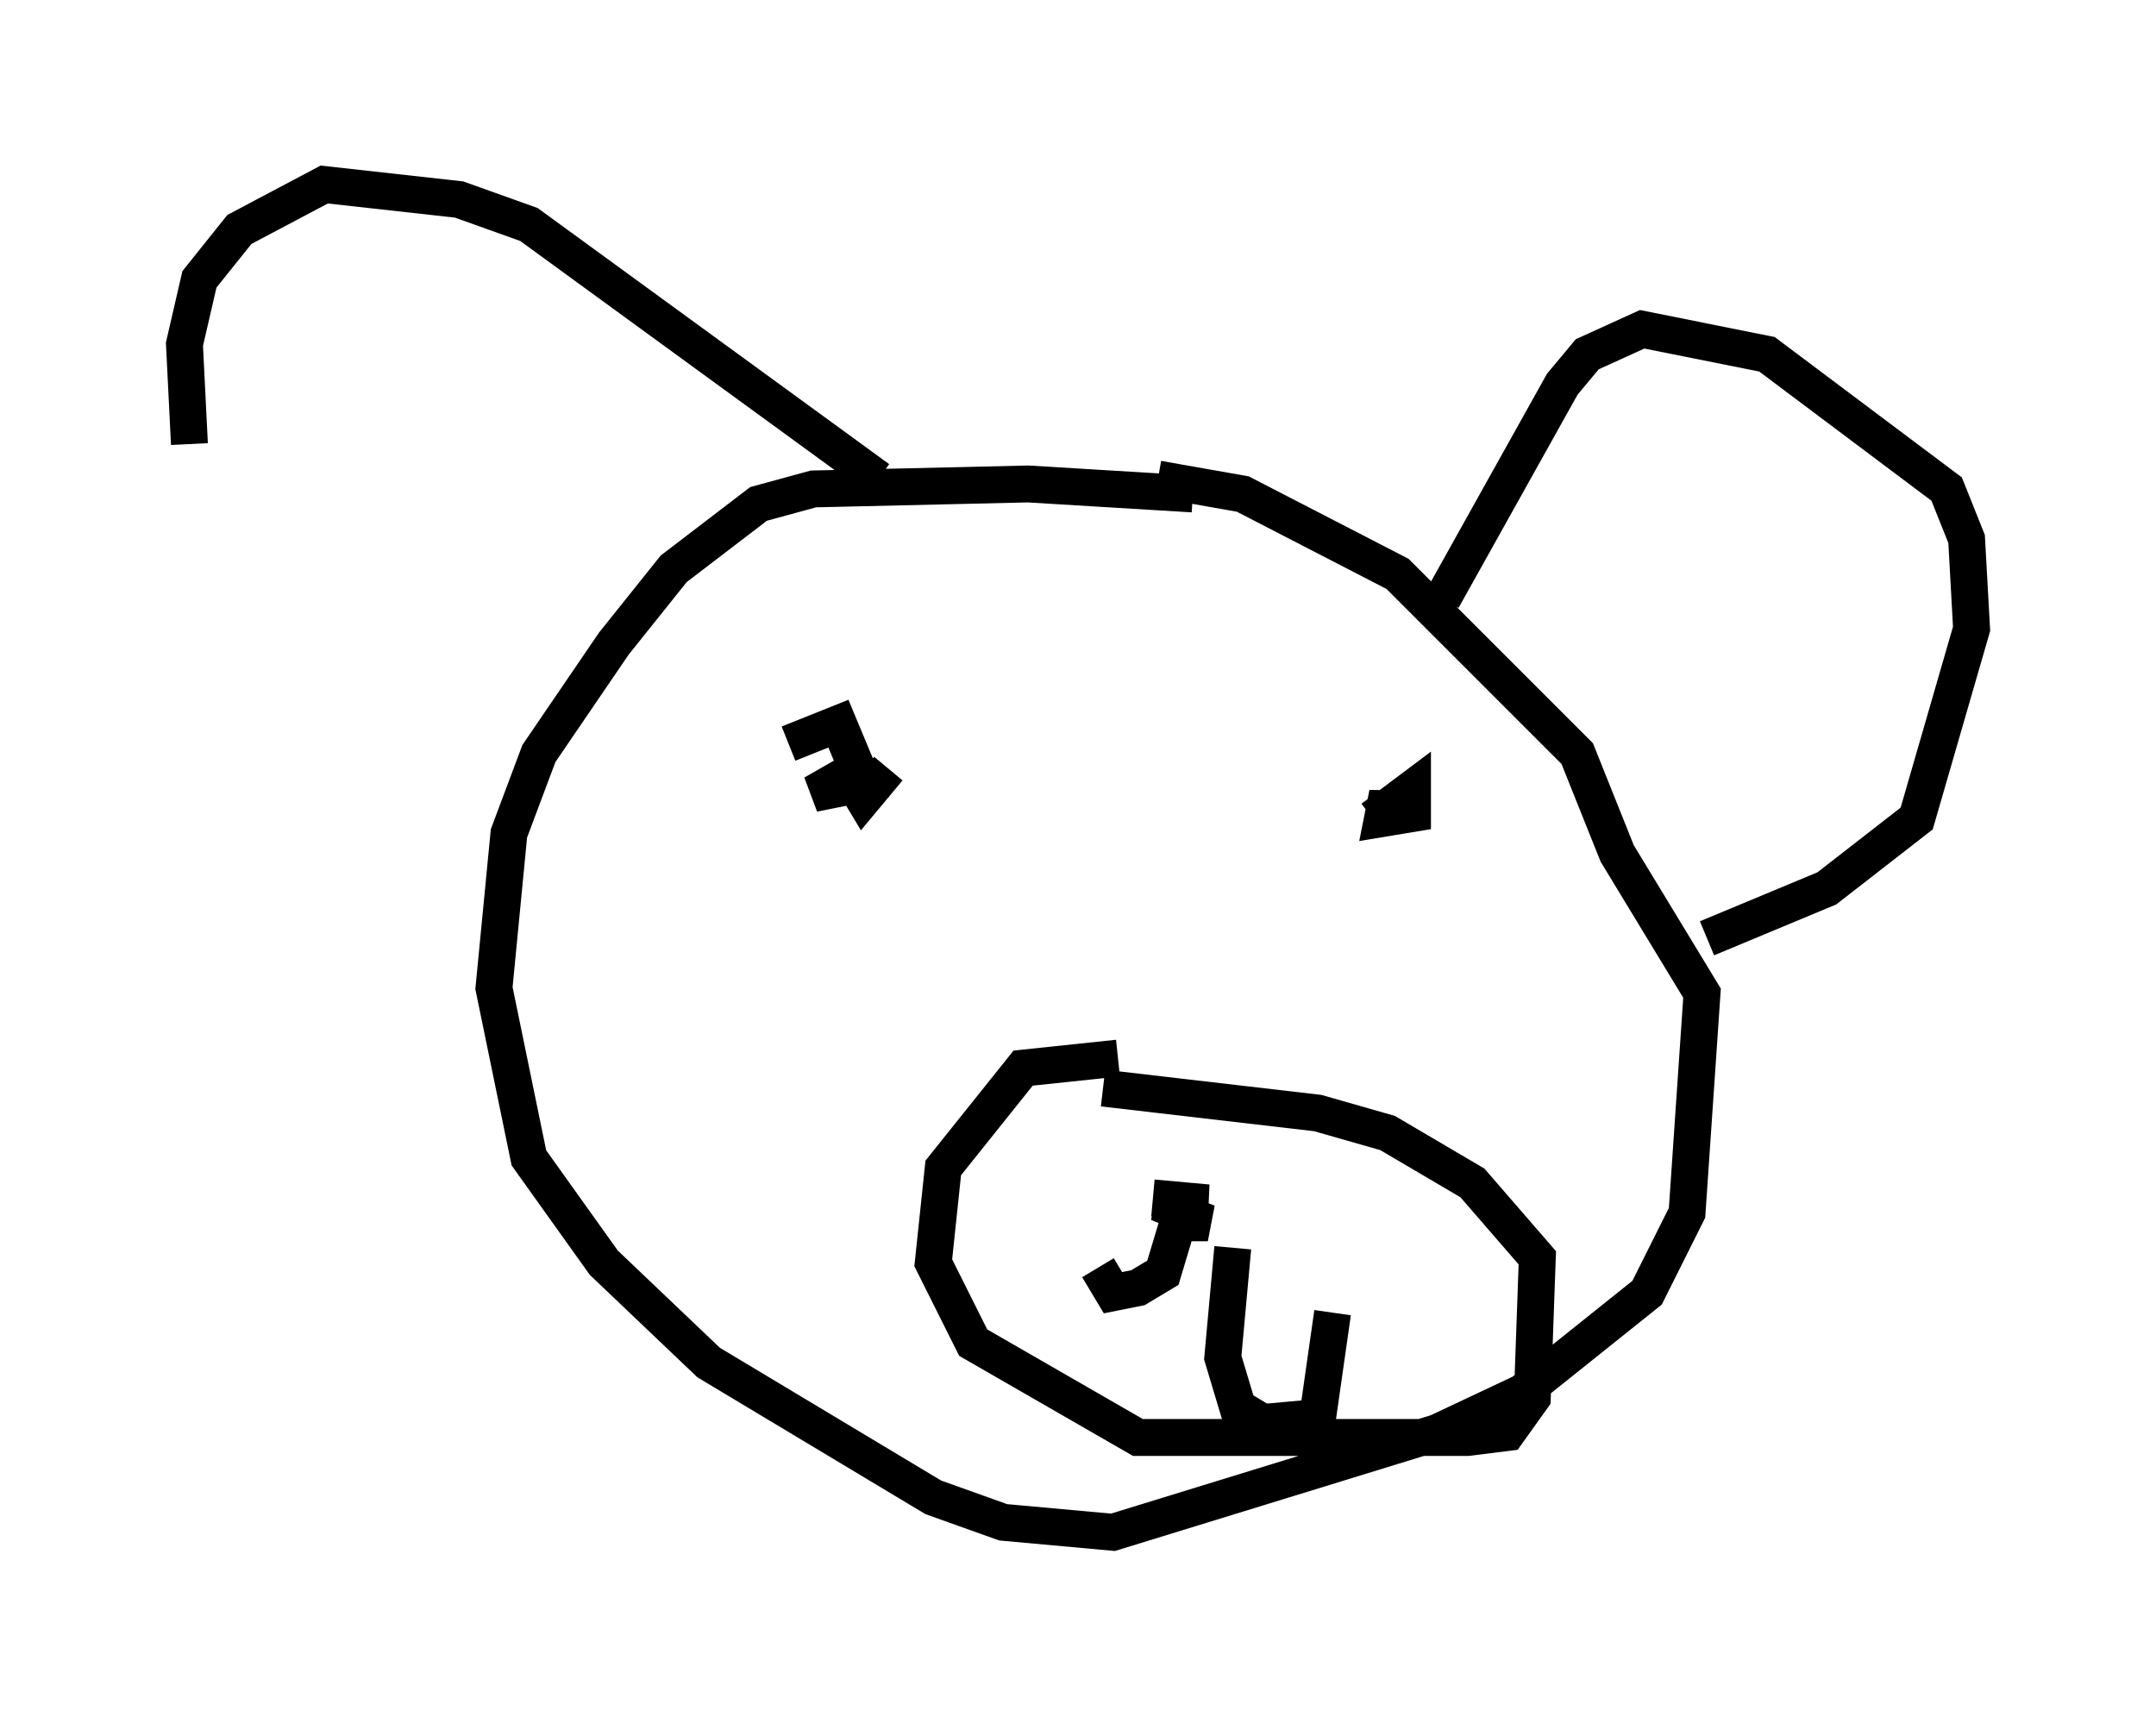 <?xml version="1.0" encoding="utf-8" ?>
<svg baseProfile="full" height="46.535" version="1.1" width="58.443" xmlns="http://www.w3.org/2000/svg" xmlns:ev="http://www.w3.org/2001/xml-events" xmlns:xlink="http://www.w3.org/1999/xlink"><defs /><rect fill="white" height="46.535" width="58.443" x="0" y="0" /><path d="M33.146, 13.796 m-0.812, -0.406 l-4.465, -0.271 -5.819, 0.135 l-1.488, 0.406 -2.3, 1.759 l-1.624, 2.03 -2.03, 2.977 l-0.812, 2.165 -0.406, 4.195 l0.947, 4.601 2.03, 2.842 l2.842, 2.706 6.089, 3.654 l1.894, 0.677 2.977, 0.271 l8.796, -2.706 2.3, -1.083 l3.383, -2.706 1.083, -2.165 l0.406, -5.954 -2.3, -3.789 l-1.083, -2.706 -4.871, -4.871 l-4.195, -2.165 -2.3, -0.406 m-1.083, 15.697 l-2.571, 0.271 -2.165, 2.706 l-0.271, 2.571 1.083, 2.165 l4.465, 2.571 8.931, 0.0 l1.083, -0.135 0.677, -0.947 l0.135, -3.789 -1.759, -2.03 l-2.3, -1.353 -1.894, -0.541 l-5.819, -0.677 m1.353, 2.977 l1.488, 0.135 -1.353, 0.0 l1.353, 0.541 -0.812, 0.0 l-0.406, 1.353 -0.677, 0.406 l-0.677, 0.135 -0.406, -0.677 m3.654, -0.541 l-0.271, 2.977 0.406, 1.353 l0.677, 0.406 1.488, -0.135 l0.406, -2.842 m1.624, -13.261 l-0.135, -0.812 -0.135, 0.677 l0.812, -0.135 0.0, -0.677 l-1.083, 0.812 m-15.832, -2.03 l1.353, -0.541 0.677, 1.624 l-1.353, 0.271 0.947, -0.541 l0.406, 0.677 0.677, -0.812 m15.02, -4.601 l3.248, -5.819 0.677, -0.812 l1.488, -0.677 3.383, 0.677 l4.871, 3.654 0.541, 1.353 l0.135, 2.436 -1.488, 5.142 l-2.436, 1.894 -3.248, 1.353 m-22.463, -12.449 l-9.472, -6.901 -1.894, -0.677 l-3.654, -0.406 -2.3, 1.218 l-1.083, 1.353 -0.406, 1.759 l0.135, 2.706 " fill="none" stroke="black" stroke-width="1" /></svg>